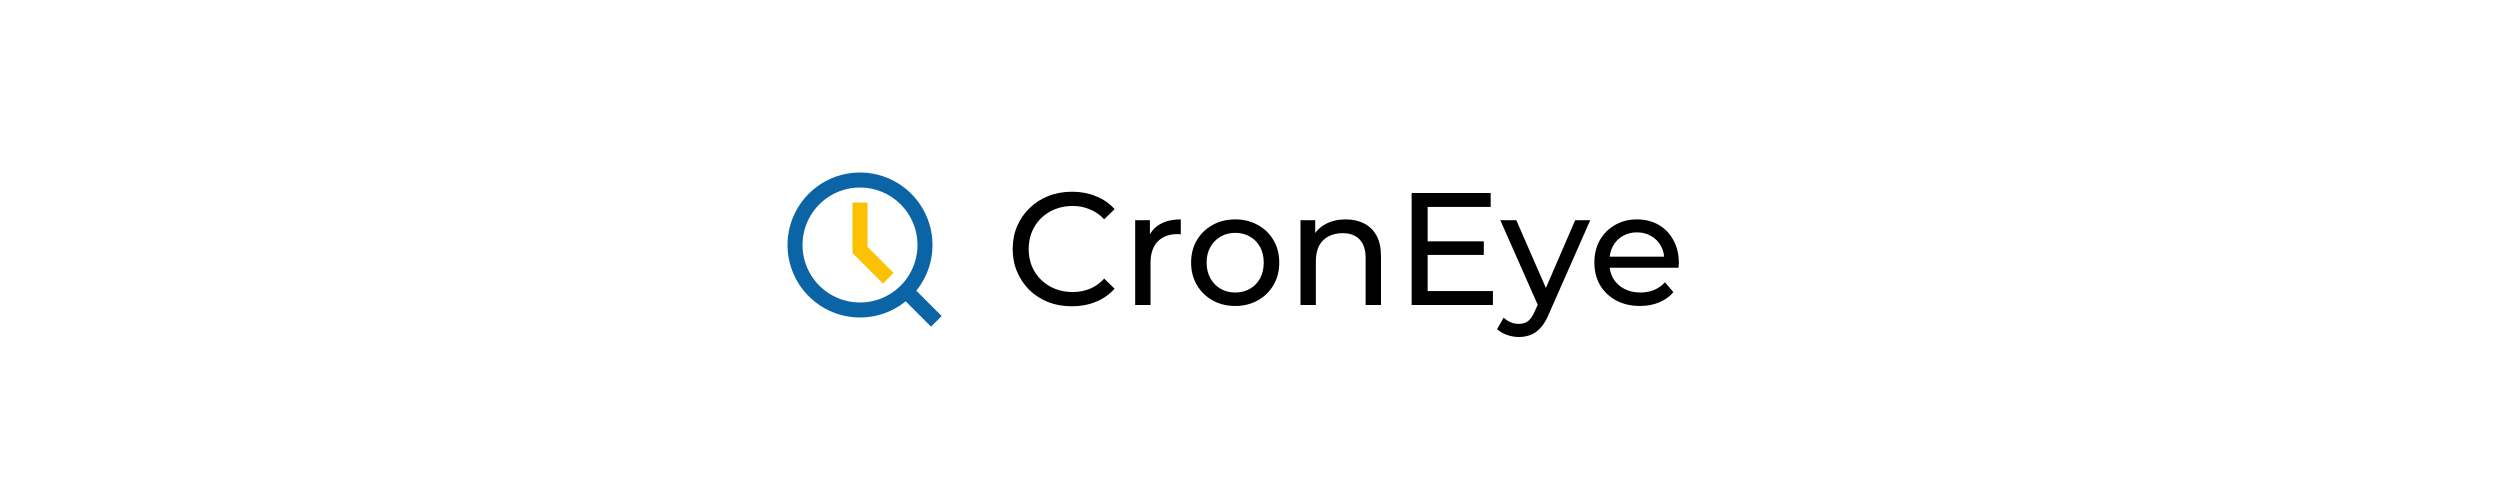 <svg width="500" height="100" viewBox="0 0 500 100" fill="none" xmlns="http://www.w3.org/2000/svg">
<rect width="500" height="100" fill="white"/>
<g clip-path="url(#clip0_507_109)">
<path d="M164.083 60.848C166.427 62.414 169.182 63.25 172 63.25C175.779 63.25 179.404 61.749 182.076 59.076C184.749 56.404 186.25 52.779 186.25 49C186.25 46.182 185.414 43.426 183.848 41.083C182.283 38.74 180.057 36.913 177.453 35.835C174.849 34.756 171.984 34.474 169.22 35.024C166.456 35.574 163.917 36.931 161.924 38.924C159.931 40.917 158.574 43.456 158.024 46.22C157.474 48.984 157.756 51.849 158.835 54.453C159.913 57.057 161.74 59.283 164.083 60.848ZM165.472 39.23C167.404 37.939 169.676 37.25 172 37.25C175.116 37.25 178.105 38.488 180.309 40.691C182.512 42.895 183.75 45.884 183.75 49C183.75 51.324 183.061 53.596 181.77 55.528C180.479 57.46 178.644 58.966 176.497 59.856C174.35 60.745 171.987 60.978 169.708 60.524C167.428 60.071 165.335 58.952 163.692 57.309C162.048 55.665 160.929 53.572 160.476 51.292C160.022 49.013 160.255 46.651 161.144 44.504C162.034 42.356 163.54 40.521 165.472 39.23Z" fill="#0A64A5" stroke="#0A64A5" stroke-width="0.5"/>
<path d="M176.413 56.177L176.59 56.354L176.767 56.177L178.177 54.767L178.353 54.59L178.177 54.413L173.25 49.477V41V40.75H173H171H170.75V41V50.41V50.514L170.823 50.587L176.413 56.177Z" fill="#FCC100" stroke="#FCC100" stroke-width="0.5"/>
<rect x="186.209" y="64.977" width="8.5" height="2.5" transform="rotate(-135 186.209 64.977)" fill="#0A64A5" stroke="#0A64A5" stroke-width="0.5"/>
</g>
<path d="M214.376 61.256C212.669 61.256 211.091 60.979 209.64 60.424C208.211 59.848 206.963 59.048 205.896 58.024C204.851 56.979 204.029 55.763 203.432 54.376C202.835 52.989 202.536 51.464 202.536 49.8C202.536 48.136 202.835 46.611 203.432 45.224C204.029 43.837 204.861 42.632 205.928 41.608C206.995 40.563 208.243 39.763 209.672 39.208C211.123 38.632 212.701 38.344 214.408 38.344C216.136 38.344 217.725 38.643 219.176 39.24C220.648 39.816 221.896 40.68 222.92 41.832L220.84 43.848C219.987 42.952 219.027 42.291 217.96 41.864C216.893 41.416 215.752 41.192 214.536 41.192C213.277 41.192 212.104 41.405 211.016 41.832C209.949 42.259 209.021 42.856 208.232 43.624C207.443 44.392 206.824 45.309 206.376 46.376C205.949 47.421 205.736 48.563 205.736 49.8C205.736 51.037 205.949 52.189 206.376 53.256C206.824 54.301 207.443 55.208 208.232 55.976C209.021 56.744 209.949 57.341 211.016 57.768C212.104 58.195 213.277 58.408 214.536 58.408C215.752 58.408 216.893 58.195 217.96 57.768C219.027 57.32 219.987 56.637 220.84 55.72L222.92 57.736C221.896 58.888 220.648 59.763 219.176 60.36C217.725 60.957 216.125 61.256 214.376 61.256ZM227.037 61V44.04H229.981V48.648L229.693 47.496C230.162 46.323 230.952 45.427 232.061 44.808C233.17 44.189 234.536 43.88 236.157 43.88V46.856C236.029 46.835 235.901 46.824 235.773 46.824C235.666 46.824 235.56 46.824 235.453 46.824C233.81 46.824 232.509 47.315 231.549 48.296C230.589 49.277 230.109 50.696 230.109 52.552V61H227.037ZM247.051 61.192C245.344 61.192 243.83 60.819 242.507 60.072C241.184 59.325 240.139 58.301 239.371 57C238.603 55.677 238.219 54.184 238.219 52.52C238.219 50.835 238.603 49.341 239.371 48.04C240.139 46.739 241.184 45.725 242.507 45C243.83 44.253 245.344 43.88 247.051 43.88C248.736 43.88 250.24 44.253 251.563 45C252.907 45.725 253.952 46.739 254.699 48.04C255.467 49.32 255.851 50.813 255.851 52.52C255.851 54.205 255.467 55.699 254.699 57C253.952 58.301 252.907 59.325 251.563 60.072C250.24 60.819 248.736 61.192 247.051 61.192ZM247.051 58.504C248.139 58.504 249.11 58.259 249.963 57.768C250.838 57.277 251.52 56.584 252.011 55.688C252.502 54.771 252.747 53.715 252.747 52.52C252.747 51.304 252.502 50.259 252.011 49.384C251.52 48.488 250.838 47.795 249.963 47.304C249.11 46.813 248.139 46.568 247.051 46.568C245.963 46.568 244.992 46.813 244.139 47.304C243.286 47.795 242.603 48.488 242.091 49.384C241.579 50.259 241.323 51.304 241.323 52.52C241.323 53.715 241.579 54.771 242.091 55.688C242.603 56.584 243.286 57.277 244.139 57.768C244.992 58.259 245.963 58.504 247.051 58.504ZM269.156 43.88C270.542 43.88 271.758 44.147 272.804 44.68C273.87 45.213 274.702 46.024 275.3 47.112C275.897 48.2 276.196 49.576 276.196 51.24V61H273.124V51.592C273.124 49.949 272.718 48.712 271.908 47.88C271.118 47.048 269.998 46.632 268.548 46.632C267.46 46.632 266.51 46.845 265.7 47.272C264.889 47.699 264.26 48.328 263.812 49.16C263.385 49.992 263.172 51.027 263.172 52.264V61H260.1V44.04H263.044V48.616L262.564 47.4C263.118 46.291 263.972 45.427 265.124 44.808C266.276 44.189 267.62 43.88 269.156 43.88ZM285.241 48.264H296.761V50.984H285.241V48.264ZM285.529 58.216H298.585V61H282.329V38.6H298.137V41.384H285.529V58.216ZM303.773 67.4C302.962 67.4 302.173 67.261 301.405 66.984C300.637 66.728 299.976 66.344 299.421 65.832L300.733 63.528C301.16 63.933 301.629 64.243 302.141 64.456C302.653 64.669 303.197 64.776 303.773 64.776C304.52 64.776 305.138 64.584 305.629 64.2C306.12 63.816 306.578 63.133 307.005 62.152L308.061 59.816L308.381 59.432L315.037 44.04H318.045L309.821 62.696C309.33 63.891 308.776 64.829 308.157 65.512C307.56 66.195 306.898 66.675 306.173 66.952C305.448 67.251 304.648 67.4 303.773 67.4ZM307.805 61.544L300.061 44.04H303.261L309.853 59.144L307.805 61.544ZM327.995 61.192C326.182 61.192 324.582 60.819 323.195 60.072C321.83 59.325 320.763 58.301 319.995 57C319.249 55.699 318.875 54.205 318.875 52.52C318.875 50.835 319.238 49.341 319.963 48.04C320.71 46.739 321.723 45.725 323.003 45C324.305 44.253 325.766 43.88 327.387 43.88C329.03 43.88 330.481 44.243 331.739 44.968C332.998 45.693 333.979 46.717 334.683 48.04C335.409 49.341 335.771 50.867 335.771 52.616C335.771 52.744 335.761 52.893 335.739 53.064C335.739 53.235 335.729 53.395 335.707 53.544H321.275V51.336H334.107L332.859 52.104C332.881 51.016 332.657 50.045 332.187 49.192C331.718 48.339 331.067 47.677 330.235 47.208C329.425 46.717 328.475 46.472 327.387 46.472C326.321 46.472 325.371 46.717 324.539 47.208C323.707 47.677 323.057 48.349 322.587 49.224C322.118 50.077 321.883 51.059 321.883 52.168V52.68C321.883 53.811 322.139 54.824 322.651 55.72C323.185 56.595 323.921 57.277 324.859 57.768C325.798 58.259 326.875 58.504 328.091 58.504C329.094 58.504 330.001 58.333 330.811 57.992C331.643 57.651 332.369 57.139 332.987 56.456L334.683 58.44C333.915 59.336 332.955 60.019 331.803 60.488C330.673 60.957 329.403 61.192 327.995 61.192Z" fill="black"/>
<defs>
<clipPath id="clip0_507_109">
<rect width="32" height="32" fill="white" transform="translate(157 34)"/>
</clipPath>
</defs>
</svg>
